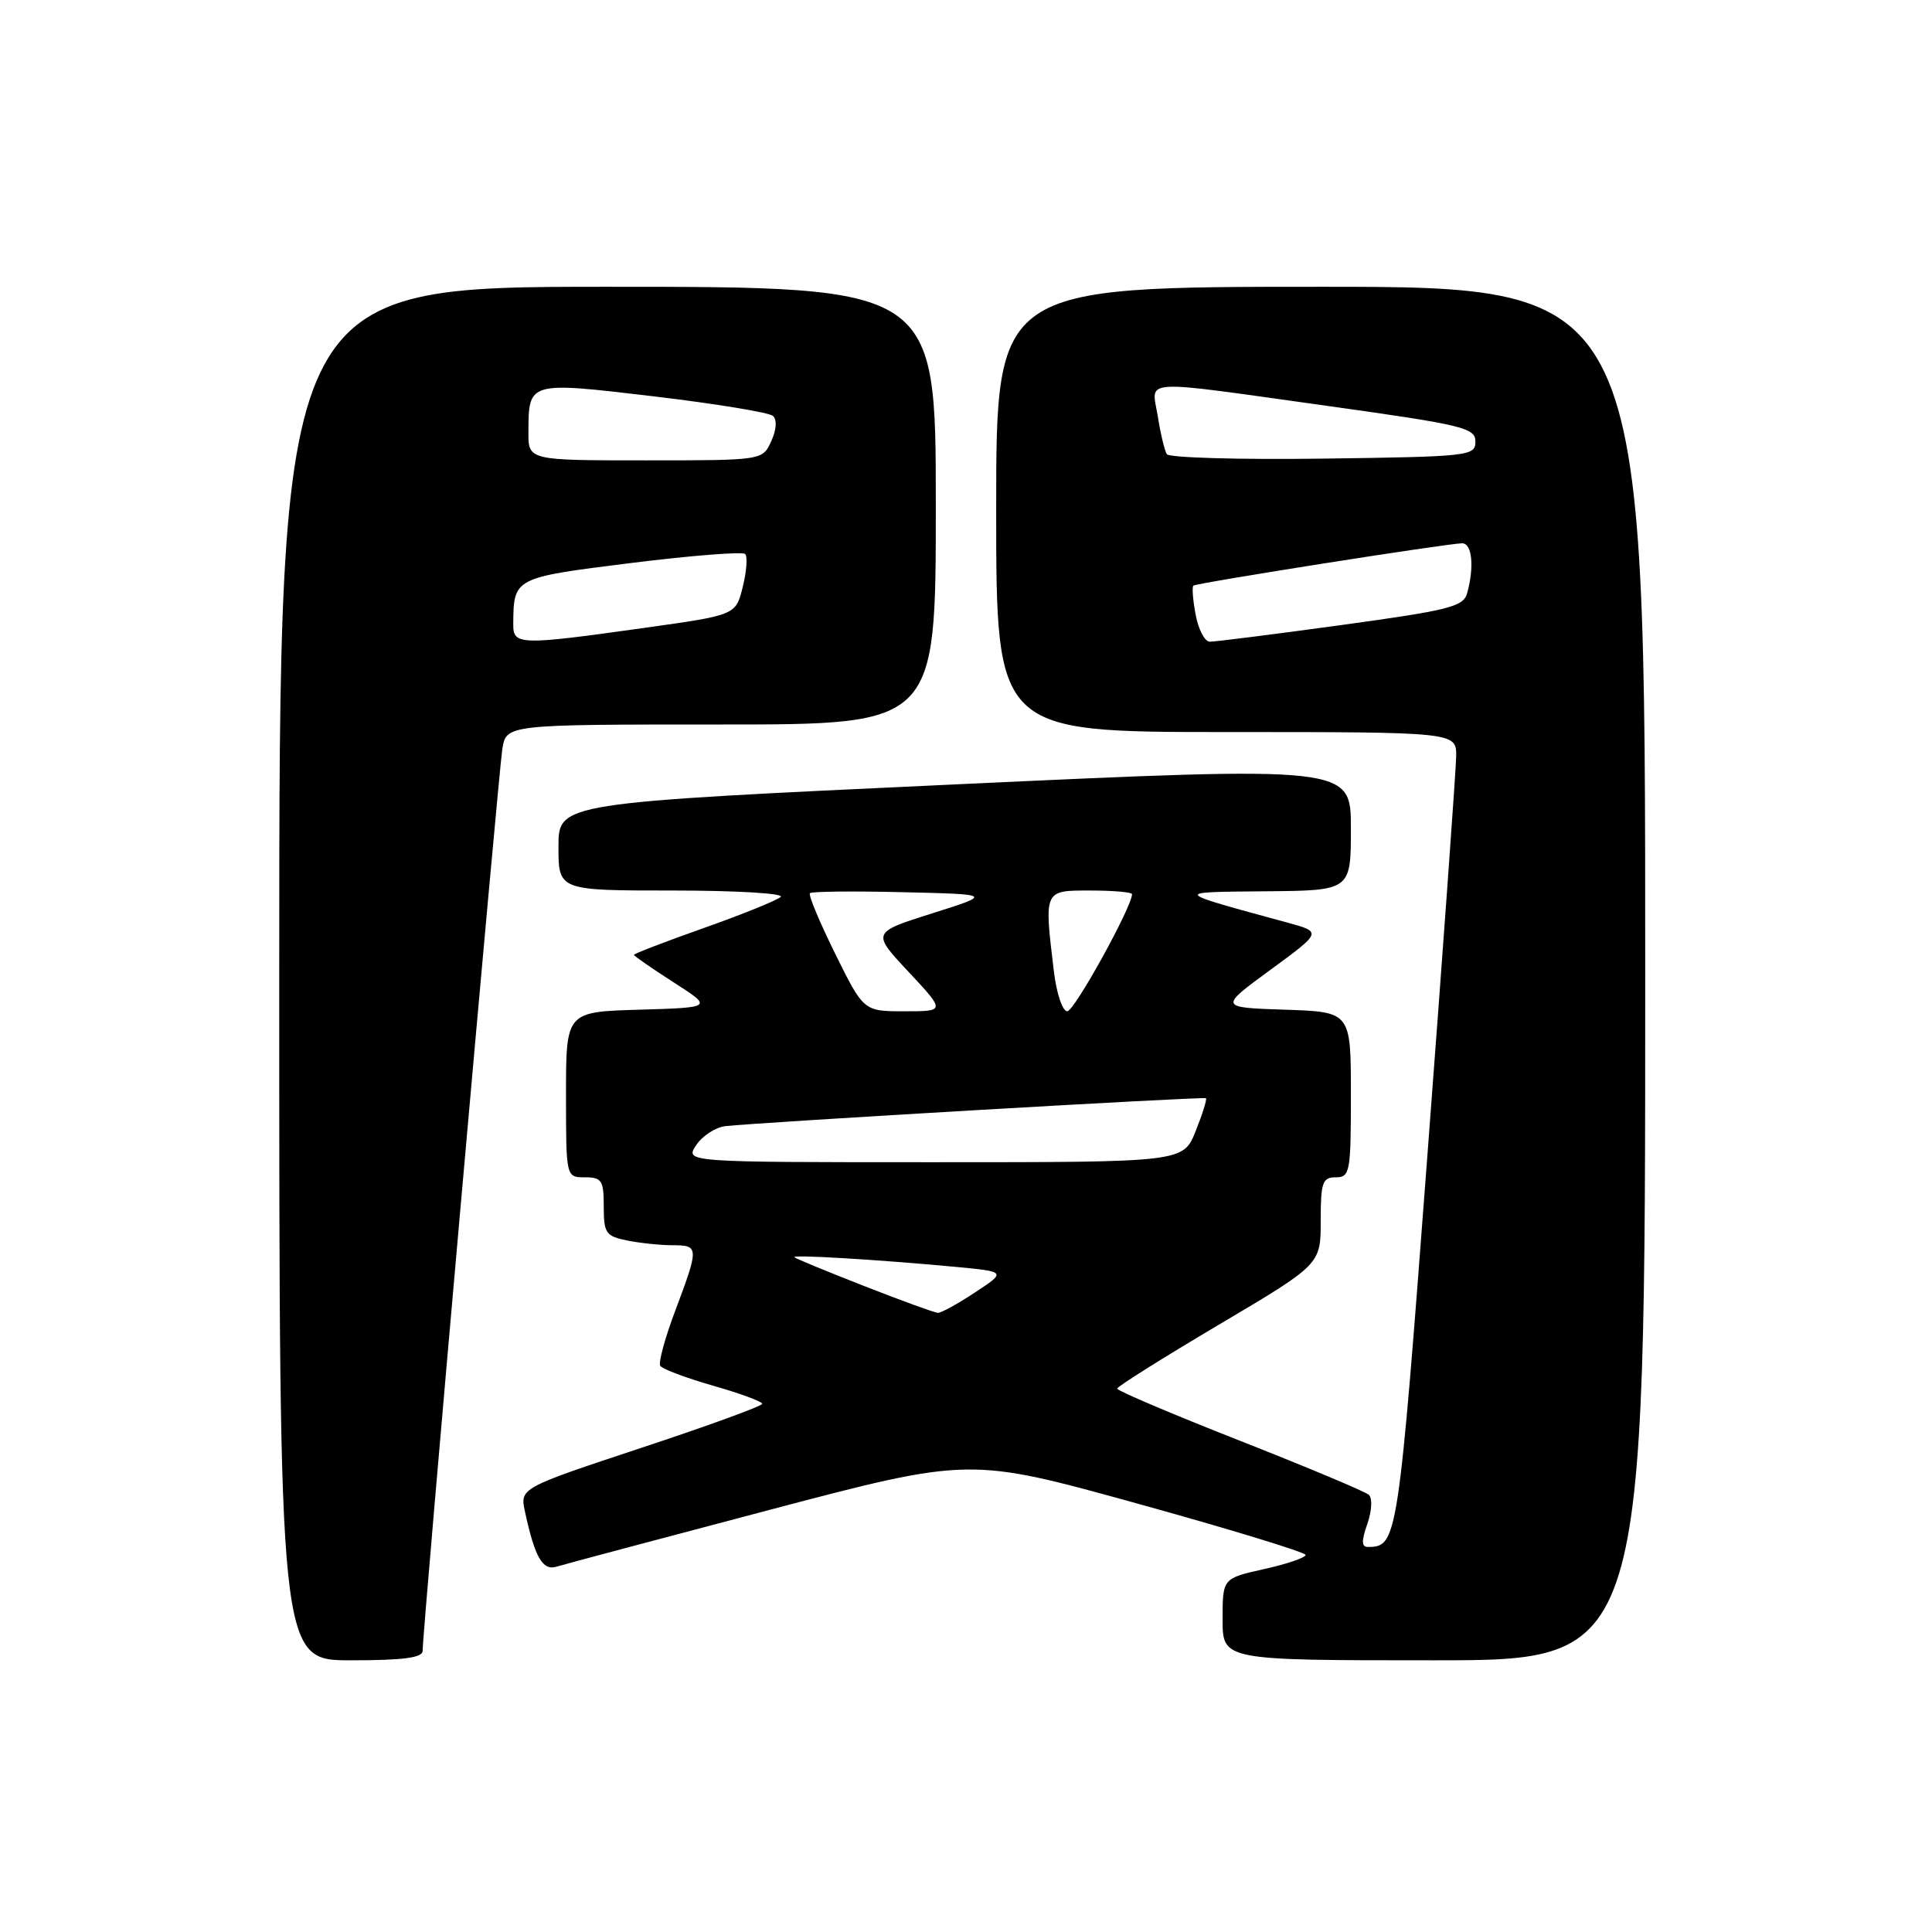 <?xml version="1.0" encoding="UTF-8" standalone="no"?>
<!DOCTYPE svg PUBLIC "-//W3C//DTD SVG 1.1//EN" "http://www.w3.org/Graphics/SVG/1.1/DTD/svg11.dtd" >
<svg xmlns="http://www.w3.org/2000/svg" xmlns:xlink="http://www.w3.org/1999/xlink" version="1.1" viewBox="0 0 256 256">
 <g >
 <path fill="currentColor"
d=" M 56.00 218.75 C 55.99 216.19 66.06 102.38 66.56 99.25 C 67.09 96.00 67.09 96.00 95.55 96.00 C 124.00 96.00 124.00 96.00 124.00 67.00 C 124.00 38.00 124.00 38.00 80.50 38.00 C 37.00 38.00 37.00 38.00 37.00 129.00 C 37.00 220.00 37.00 220.00 46.50 220.00 C 53.43 220.00 56.00 219.66 56.00 218.75 Z  M 218.00 129.00 C 218.00 38.00 218.00 38.00 175.00 38.00 C 132.00 38.00 132.00 38.00 132.00 67.50 C 132.00 97.00 132.00 97.00 162.50 97.00 C 193.00 97.00 193.00 97.00 192.95 100.25 C 192.92 102.04 191.20 125.92 189.12 153.33 C 185.27 204.23 185.16 204.94 181.30 204.98 C 180.40 205.00 180.37 204.24 181.18 201.92 C 181.78 200.18 181.87 198.51 181.37 198.07 C 180.89 197.63 173.19 194.41 164.26 190.89 C 155.33 187.38 148.03 184.28 148.03 184.00 C 148.04 183.72 154.11 179.91 161.52 175.52 C 175.00 167.54 175.00 167.54 175.00 161.77 C 175.00 156.67 175.23 156.00 177.00 156.00 C 178.88 156.00 179.00 155.33 179.00 145.04 C 179.00 134.08 179.00 134.08 170.26 133.79 C 161.52 133.50 161.52 133.50 168.35 128.50 C 175.17 123.50 175.17 123.50 170.59 122.25 C 155.23 118.06 155.33 118.22 167.75 118.10 C 179.00 118.00 179.00 118.00 179.00 109.75 C 179.00 101.50 179.00 101.50 126.50 103.94 C 74.00 106.38 74.00 106.38 74.00 112.19 C 74.00 118.00 74.00 118.00 89.20 118.00 C 97.57 118.00 103.97 118.38 103.45 118.85 C 102.93 119.31 98.34 121.17 93.25 122.97 C 88.16 124.77 84.00 126.37 84.00 126.52 C 84.00 126.67 86.36 128.30 89.23 130.15 C 94.47 133.50 94.47 133.50 84.73 133.79 C 75.00 134.07 75.00 134.07 75.00 145.04 C 75.00 156.00 75.00 156.00 77.50 156.00 C 79.74 156.00 80.00 156.41 80.00 159.88 C 80.00 163.41 80.27 163.80 83.13 164.38 C 84.84 164.72 87.54 165.00 89.13 165.00 C 92.62 165.00 92.63 165.27 89.51 173.58 C 88.13 177.23 87.22 180.55 87.48 180.97 C 87.74 181.40 90.89 182.58 94.48 183.61 C 98.07 184.63 101.00 185.72 101.00 186.01 C 101.00 186.31 93.77 188.94 84.94 191.86 C 68.88 197.18 68.88 197.18 69.57 200.34 C 70.88 206.39 71.91 208.16 73.75 207.59 C 74.71 207.29 87.42 203.91 101.99 200.06 C 128.48 193.08 128.48 193.08 150.74 199.24 C 162.98 202.63 173.00 205.69 173.00 206.04 C 173.00 206.39 170.53 207.24 167.50 207.91 C 162.00 209.14 162.00 209.14 162.00 214.57 C 162.00 220.00 162.00 220.00 190.00 220.00 C 218.00 220.00 218.00 220.00 218.00 129.00 Z  M 68.01 82.75 C 68.05 76.53 68.02 76.55 83.63 74.60 C 91.60 73.61 98.40 73.07 98.74 73.41 C 99.07 73.74 98.93 75.70 98.42 77.76 C 97.50 81.50 97.50 81.50 85.50 83.18 C 68.86 85.52 68.00 85.50 68.01 82.75 Z  M 70.02 57.25 C 70.04 50.53 69.99 50.55 86.63 52.52 C 94.81 53.49 101.92 54.66 102.42 55.11 C 102.98 55.62 102.89 56.94 102.19 58.47 C 101.04 61.00 101.04 61.00 85.52 61.00 C 70.00 61.00 70.00 61.00 70.02 57.25 Z  M 114.54 170.42 C 109.61 168.49 105.43 166.77 105.25 166.59 C 104.88 166.22 116.12 166.89 126.43 167.85 C 133.37 168.50 133.37 168.50 129.20 171.25 C 126.92 172.76 124.70 173.98 124.27 173.96 C 123.85 173.94 119.47 172.35 114.54 170.42 Z  M 92.24 151.75 C 93.06 150.51 94.80 149.38 96.11 149.22 C 100.48 148.72 159.49 145.28 159.79 145.52 C 159.95 145.65 159.34 147.61 158.43 149.88 C 156.78 154.00 156.78 154.00 123.77 154.00 C 90.76 154.00 90.76 154.00 92.24 151.75 Z  M 110.67 126.38 C 108.60 122.19 107.09 118.58 107.32 118.35 C 107.55 118.12 113.08 118.06 119.62 118.22 C 131.50 118.50 131.50 118.50 123.50 121.03 C 115.51 123.56 115.51 123.56 120.39 128.78 C 125.27 134.00 125.27 134.00 119.86 134.00 C 114.44 134.00 114.44 134.00 110.67 126.38 Z  M 139.65 128.75 C 138.34 117.85 138.27 118.00 144.50 118.00 C 147.53 118.00 150.00 118.22 150.00 118.48 C 150.00 120.16 142.35 134.00 141.42 134.00 C 140.79 134.00 140.00 131.65 139.65 128.75 Z  M 158.43 81.45 C 158.06 79.50 157.93 77.77 158.13 77.60 C 158.57 77.24 191.95 71.98 193.75 71.99 C 195.05 72.00 195.37 75.04 194.42 78.55 C 193.93 80.39 192.18 80.84 177.68 82.83 C 168.78 84.05 160.96 85.04 160.30 85.03 C 159.63 85.01 158.79 83.40 158.43 81.45 Z  M 154.61 60.18 C 154.31 59.70 153.77 57.44 153.41 55.15 C 152.60 50.12 150.50 50.25 176.00 53.80 C 193.89 56.30 195.50 56.69 195.50 58.51 C 195.50 60.42 194.71 60.51 175.32 60.77 C 164.22 60.92 154.90 60.65 154.61 60.18 Z "/>
</g>
</svg>